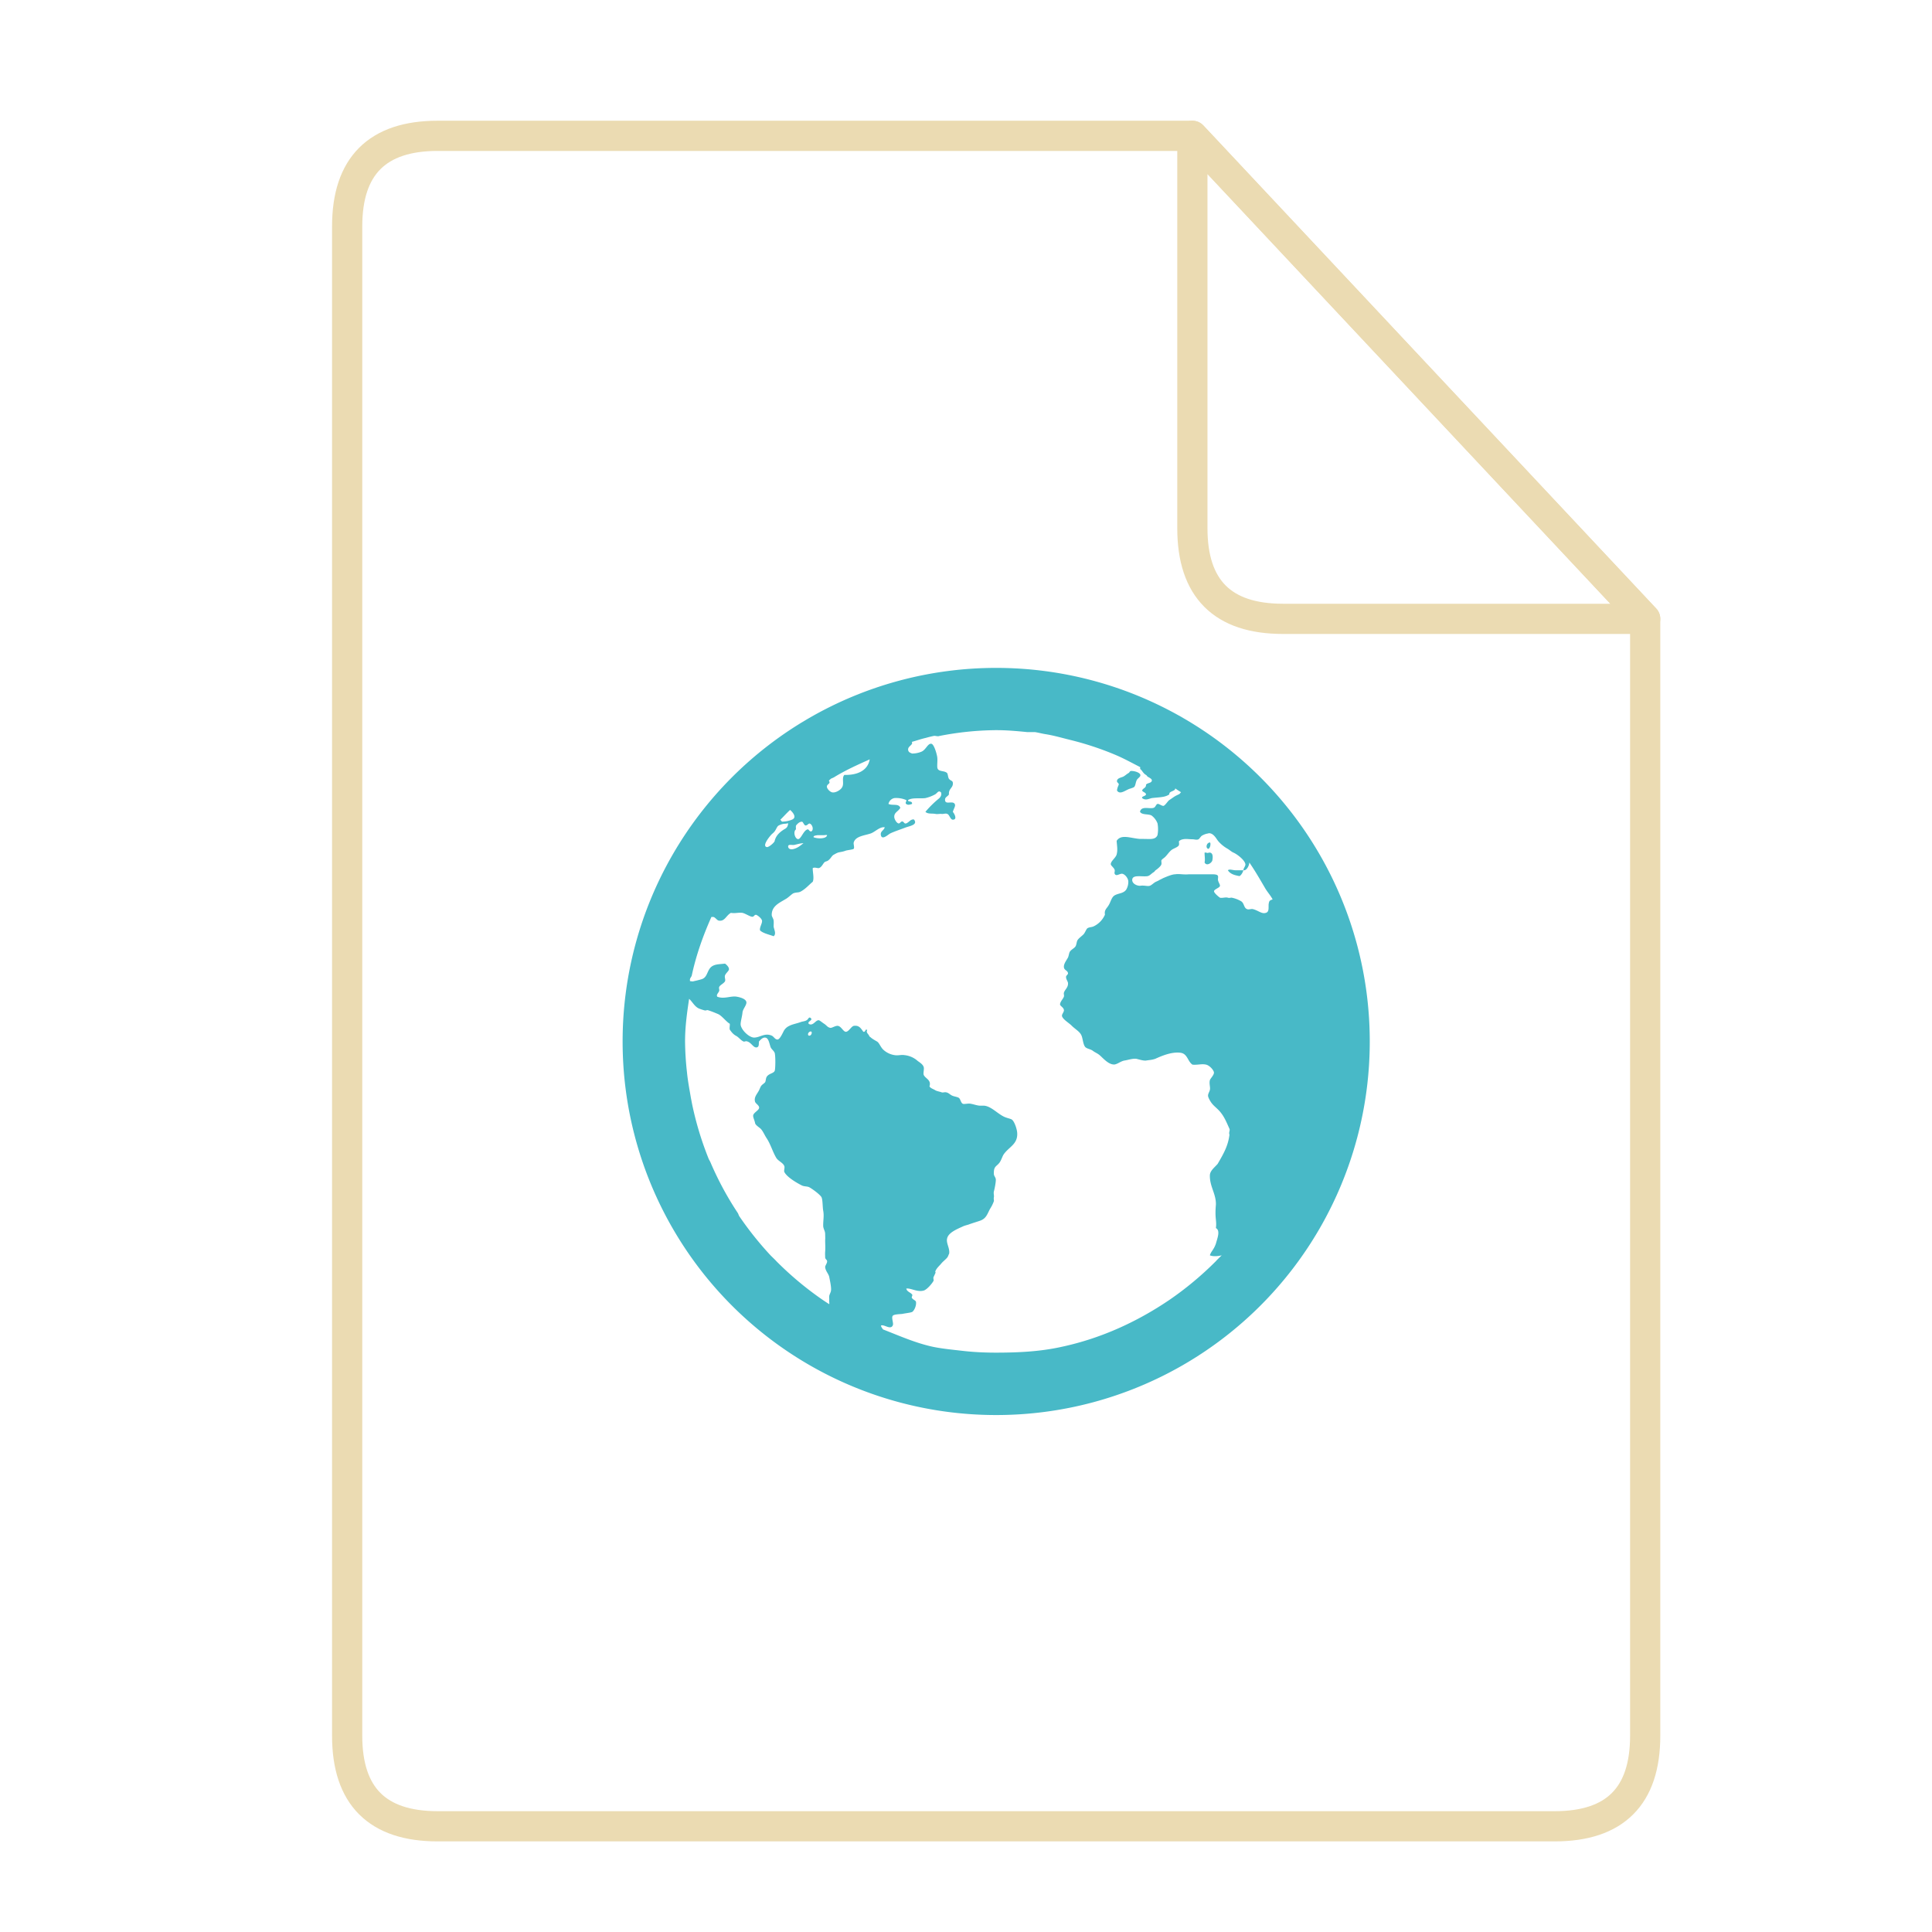 <svg xmlns="http://www.w3.org/2000/svg" height="64" width="64">
    <g fill="none" stroke="#ebdbb2" stroke-width=".768" stroke-linecap="round" stroke-linejoin="round">
        <path d="M10.454 2.638c-1.535 0-2.302.768-2.302 2.303v38.372c0 1.535.767 2.302 2.302 2.302H38.85c1.535 0 2.302-.767 2.302-2.302V14.918L29.64 2.638z" transform="matrix(1.303 0 0 1.303 .878 1.062)"/>
        <path d="M29.64 2.638l11.512 12.28h-9.21c-1.534 0-2.302-.768-2.302-2.303z" transform="matrix(1.303 0 0 1.303 .878 1.062)"/>
    </g>
    <g transform="scale(1.5 1.5) translate(11 12)" id="g2522">     <path d="M11 2.75A8.247 8.247 0 0 0 2.75 11 8.247 8.247 0 0 0 11 19.25 8.247 8.247 0 0 0 19.25 11 8.247 8.247 0 0 0 11 2.75m0 1.375c.238 0 .457.02.688.043h.171c.075.012.145.031.215.043.2.031.367.082.559.129.351.086.703.203 1.031.344.18.078.34.168.516.257v.043c.039.02.062.094.129.13.023.015.02.03.043.042.039.024.093.047.085.086-.011.055-.09.043-.128.086.004.078-.067.074-.086.129.011.035.082.043.086.086-.008.043-.102.039-.086.082.074.059.144.016.214 0 .153-.02.29-.012.387-.082-.015-.074.137-.066.13-.133.038.031.089.059.128.086-.016.016-.027.035-.043.043-.031.016-.059.027-.086.043-.039.023-.086.059-.129.086-.035.023-.097.129-.133.129-.039 0-.097-.05-.129-.043-.039.016-.039.07-.085.086-.09.031-.27-.05-.301.086.039.078.191.043.258.086a.393.393 0 0 1 .129.172.714.714 0 0 1 0 .257c-.043.11-.172.086-.301.086h-.086c-.211-.015-.418-.113-.516.043.008.114.027.2 0 .301-.02.074-.133.149-.129.215 0 .031.078.082.086.129.008.023-.012.058 0 .082.035.07.11-.012.172 0 .063.016.129.105.129.172a.34.34 0 0 1-.043.172c-.059.093-.172.082-.258.132-.07.04-.086.141-.129.211-.043.079-.105.106-.086.215a.51.51 0 0 1-.257.262c-.04.016-.098.016-.13.039-.027.02-.046.086-.085.133-.051.05-.106.086-.133.129-.02.031-.02.082-.04.129-.03.054-.093.07-.132.129-.016.027-.023.093-.04.128-.046.079-.097.145-.089.215.008.067.082.067.09.13.004.03-.047.05-.043.085 0 .05.035.086.043.129.008.102-.07.145-.09.215-.008.031.008.058 0 .086-.016.05-.082.11-.086.172 0 .039.082.066.086.129.004.039-.05.09-.043.129.016.074.16.156.215.214.078.078.18.13.215.215.031.067.035.203.086.258.043.04.12.043.172.086.05.035.078.043.132.082.082.066.207.227.344.215.067-.012.133-.07.211-.086.082-.012.176-.047.262-.04.062.013.148.044.215.04.066-.012.133-.012.21-.04.137-.062.364-.16.56-.132.152.023.152.191.26.262.118.011.204-.024.302 0 .07.015.164.113.172.172.004.058-.079.132-.09.171-.02.079.015.16 0 .215-.008.04-.043.086-.04.13 0 .034.048.124.087.171.043.055.117.11.171.172.098.113.145.23.215.387.016.035-.02.078 0 .129-.03.23-.109.386-.261.644-.07.082-.172.152-.172.258-.004.246.14.406.133.644-.028.32.023.344 0 .516.105.055.03.23 0 .344-.047.137-.106.168-.133.258.074.03.18.02.261 0-.043.043-.09.086-.128.129a7.207 7.207 0 0 1-1.032.859c-.71.48-1.5.844-2.367 1.031-.473.106-.957.13-1.46.13-.263 0-.52-.013-.774-.044-.203-.023-.406-.043-.602-.082-.39-.082-.754-.246-1.117-.387-.012-.023-.047-.058-.043-.086.07-.03.207.102.258 0 .027-.046-.035-.168 0-.214.023-.036.164-.036.215-.043.074-.016.172-.024.215-.043.043-.028.093-.13.085-.215-.003-.04-.054-.047-.085-.086-.028-.027.015-.055 0-.082-.036-.05-.118-.063-.13-.133.098-.016.243.086.387.043.067-.02.18-.148.215-.215.008-.015-.012-.058 0-.082l.04-.086c.011-.039-.009-.02 0-.043.027-.07.09-.12.132-.172.031-.039.098-.09.129-.129.031-.043.02-.046.043-.085.02-.126-.074-.235-.043-.344.031-.125.223-.203.344-.258.039-.02.093-.031.129-.043.082-.031.18-.059.257-.086.13-.047.153-.14.215-.258a.83.83 0 0 0 .086-.172c.004-.035-.008-.043 0-.086.008-.039-.011-.082 0-.129.016-.058.043-.19.043-.257 0-.055-.043-.082-.043-.13-.008-.179.063-.16.13-.257.034-.05.062-.14.085-.172.113-.168.316-.223.3-.476-.003-.082-.066-.274-.128-.301-.035-.016-.078-.024-.129-.043-.16-.059-.305-.242-.473-.258h-.086c-.066 0-.14-.031-.214-.043-.047-.012-.145.016-.172 0-.043-.02-.051-.105-.086-.129-.028-.02-.086-.027-.13-.043-.07-.023-.093-.078-.171-.082-.027 0-.059.012-.086 0-.043-.016-.09-.02-.133-.043-.047-.031-.105-.043-.129-.086.047-.148-.097-.172-.129-.258-.011-.043.016-.136 0-.171-.015-.051-.07-.09-.128-.13a.52.52 0 0 0-.301-.132c-.063-.012-.137.015-.215 0a.464.464 0 0 1-.258-.13c-.059-.066-.078-.14-.129-.171-.047-.027-.097-.055-.129-.082-.015-.016-.031-.016-.043-.043-.023-.05-.074-.07-.043-.129-.054-.031-.027.05-.086.04-.054-.075-.093-.15-.214-.13-.055.016-.11.13-.172.13-.055 0-.102-.118-.172-.13-.055-.011-.137.051-.172.043-.059-.011-.074-.047-.129-.086-.039-.023-.11-.086-.129-.082-.07 0-.121.133-.215.082-.047-.058.098-.074.043-.129-.043-.039-.054.024-.086.043-.039.028-.09.028-.133.043-.093.035-.183.047-.257.086a.259.259 0 0 0-.13.13c-.03.058-.081.167-.128.171-.059 0-.078-.062-.129-.086-.156-.066-.254.04-.387.043-.12 0-.304-.187-.3-.3.003-.071.035-.173.042-.259.008-.07.086-.152.086-.214 0-.086-.16-.121-.214-.13-.13-.023-.282.06-.43 0-.027-.046.027-.081.043-.128.008-.028-.012-.059 0-.086.015-.043.11-.082.129-.129.015-.035-.016-.086 0-.129.02-.05.082-.094.086-.129.007-.047-.047-.101-.086-.129-.114.012-.192.012-.258.043-.149.067-.11.254-.258.301a2.21 2.21 0 0 1-.172.043c-.027.012-.058 0-.086 0 0-.016-.004-.031 0-.043.004-.031.035-.055.04-.086.097-.45.25-.879.433-1.289h.043c.05.012.082.082.129.082.125.016.152-.113.258-.172.105.016.16-.012.257 0 .067.016.16.082.215.086.043 0 .043-.047.086-.043.043.016.121.082.13.129.007.063-.06.148-.044.215.067.066.211.094.3.129.063-.051.013-.14 0-.211 0-.035.005-.102 0-.133-.003-.047-.042-.086-.042-.129 0-.195.172-.265.3-.344.06-.03.126-.101.173-.129.07-.03.117-.011.171-.043.106-.058.18-.148.262-.214.035-.086-.004-.211 0-.301.035-.024.09 0 .13 0 .062-.012.093-.094.128-.129.02-.02.059-.02.086-.043.062-.047.074-.105.129-.129a.584.584 0 0 1 .086-.043c.043-.012.105-.016.172-.043.043-.012.156-.023.172-.039.023-.023-.004-.098 0-.133.035-.152.25-.16.386-.21.098-.04.196-.15.301-.133-.02.074-.101.085-.086.171.024.13.172-.023.215-.039.082-.039.234-.09.344-.132.097-.032.261-.06.172-.172-.075-.012-.106.062-.172.086-.047.015-.047-.04-.086-.043-.04 0-.047.05-.086.043-.04-.012-.082-.082-.09-.13-.012-.113.086-.128.133-.214-.035-.102-.172-.043-.262-.086a.167.167 0 0 1 .129-.129.552.552 0 0 1 .262.043c.02.02-.032.059 0 .086.035.031.082.016.129 0 .015-.078-.102-.035-.086-.086.093-.059.27-.027.383-.043a.842.842 0 0 0 .214-.082c.055-.035.075-.098.13-.043.019.055-.009.098-.04.129a2.22 2.22 0 0 0-.305.3c.055.051.133.032.215.044.036.011.098 0 .13 0 .042.011.097-.016.132 0 .055.011.07.129.129.129.094 0 .05-.11 0-.172.016-.067.066-.13.043-.172-.043-.086-.207.023-.215-.086-.008-.07.059-.078.086-.129-.012-.133.098-.14.086-.258-.008-.05-.05-.039-.086-.086-.02-.023-.023-.11-.043-.129-.07-.062-.207-.015-.215-.129-.004-.07.008-.144 0-.214s-.07-.29-.129-.301c-.078-.016-.12.129-.215.172a.528.528 0 0 1-.214.043c-.032-.016-.082-.024-.086-.086-.004-.059.062-.086.086-.13.007-.015-.004-.027 0-.042.101-.028.199-.063.3-.086.059-.016.114-.031.172-.043.043-.012.09.016.13 0a6.696 6.696 0 0 1 1.246-.129zm-2.793.645c-.043.25-.277.351-.559.343-.062.063-.007.176-.043.258-.027.07-.144.137-.214.129-.051 0-.13-.078-.13-.129 0-.059.094-.062.044-.129.004-.012.03-.027.043-.043.027-.015.058-.023.086-.043.25-.152.503-.265.773-.386m5.762.257c-.028.016-.024.032-.043.043-.055.032-.09.07-.13.086-.058.02-.12.035-.128.086-.008.043.043.047.039.086-.02.05-.031.067-.039.129.066.113.21-.027.3-.043.036-.016.063-.016.087-.043.023-.039.023-.078.043-.129.02-.058.093-.078.086-.129-.008-.05-.13-.093-.215-.086zm-7.52.86c.063.054.156.168.04.215a.579.579 0 0 1-.212.043c-.015 0-.035-.032-.043-.043.07-.067.141-.149.215-.215m.258.258c.031 0 .047.085.086.085.035 0 .062-.046.086-.043.059.016.098.13.043.172-.047.016-.055-.046-.086-.043-.094.02-.145.223-.215.215-.066-.011-.11-.164-.043-.215 0-.039-.004-.039 0-.082.02-.027.074-.09.129-.086zm-.344.043c.02 0 .035-.012.043 0-.011.074-.031.097-.09.128-.097.063-.18.133-.21.262-.012.035-.13.137-.172.129-.11-.023.058-.227.086-.258.027-.035.054-.047.085-.086.032-.039.055-.11.086-.129a.33.33 0 0 1 .172-.043zm9.324.214c.106-.011.165.106.215.172a.78.78 0 0 0 .211.172c.04.024.09.07.133.086.086.04.25.168.258.258 0 .047-.05.09-.043.129.066.015.129-.102.129-.172.125.18.234.371.344.558.05.09.125.168.171.258-.062.02-.074.028-.085.086-.016.078.027.203-.086.215-.075.016-.16-.062-.262-.086-.04-.012-.094.016-.129 0-.074-.023-.063-.125-.129-.172a.666.666 0 0 0-.215-.082c-.035 0-.047.012-.086 0-.047-.015-.133.016-.172 0-.035-.023-.12-.097-.129-.133-.015-.05.126-.082.13-.128.003-.032-.036-.079-.044-.13-.003-.027.008-.062 0-.085-.007-.035-.07-.04-.128-.04h-.517c-.12.012-.206-.015-.3 0-.07 0-.195.055-.262.083-.03.015-.043.023-.086.043-.02.015-.058.03-.085.043-.04.02-.09.074-.13.085-.054.016-.117-.015-.214 0-.07 0-.172-.046-.172-.128 0-.13.223-.063.344-.086.047-.012.074-.051.129-.086.027-.016.02-.024.043-.043.043-.028.12-.094.128-.13.008-.027-.003-.062 0-.085.008-.027.051-.047.086-.082.059-.059.102-.137.172-.172.051-.027.11-.047.13-.086.007-.043 0-.043 0-.086a.172.172 0 0 1 .089-.043c.074-.015.125 0 .215 0 .035 0 .086.02.129 0 .031-.023.05-.07.086-.086a.359.359 0 0 1 .129-.043zm.774.817h-.172c-.062 0-.137-.032-.172 0 .051.082.145.11.258.129.043-.028.066-.075.086-.13m-9.41-.773h.129c.035 0 .074-.011.086 0-.02.09-.227.078-.301.043.004-.035.043-.035.086-.043m-.301.172c-.059.043-.117.102-.215.13-.05.015-.117.015-.129-.044-.008-.07.082-.035.13-.043.062-.012.144-.039.214-.039zm8.938 0c-.043.016-.067.117 0 .13.03-.02.05-.071.042-.13-.015-.02-.027-.012-.043 0m-.085.215c0 .078.015.148 0 .215.043.086.152.016.171-.043.028-.145-.02-.188-.085-.172-.024.016-.063-.016-.086 0M4.215 10.055c.078.07.12.168.215.215a.996.996 0 0 0 .129.043c.035.011.05-.016.086 0 .074.023.156.058.214.082.086.039.18.171.258.214.004.047-.012.098 0 .13.035.05.07.097.13.132.07.035.105.098.171.129.023.012.05-.016.086 0 .094.027.137.152.215.129.05-.016.035-.082.043-.129.035-.04.078-.086.129-.086.086 0 .097.133.129.215.02.047.074.078.09.129.019.086.015.336 0 .387-.024.062-.122.058-.173.128-.027.032-.023.106-.042.13-.036.038-.063.046-.09.085-.012.02-.028.059-.04.086-.042.086-.12.153-.09.258.016.043.09.078.09.129 0 .059-.12.105-.132.172-.004.047.031.105.043.172.011.047.101.097.129.129.05.054.086.148.133.214.085.133.128.297.21.43.047.067.145.102.172.172.016.035-.011.098 0 .129.051.113.278.246.387.3.055.028.125.016.172.044.074.043.223.152.262.214.03.06.023.211.039.301.023.121-.004.215 0 .344.008.07.043.102.043.172 0 .023.004.101 0 .129 0 .086.007.172 0 .258-.004.046 0 .09 0 .129.004.043.043.05.043.085.004.04-.047.098-.043.13.011.09.07.136.09.214.011.063.05.227.039.301-.004.043-.036.086-.04.129-.003.039.004.055 0 .086-.003.031.008.058 0 .086-.046-.028-.085-.055-.132-.086a7.207 7.207 0 0 1-1.032-.86c-.039-.043-.085-.085-.128-.128a7.363 7.363 0 0 1-.688-.86c-.02-.027-.023-.058-.043-.086a6.961 6.961 0 0 1-.601-1.117c-.012-.027-.032-.055-.043-.086a7.123 7.123 0 0 1-.344-1.117c-.016-.07-.028-.14-.043-.215-.031-.184-.067-.367-.086-.559A6.628 6.628 0 0 1 4.129 11c0-.328.043-.633.09-.945m2.664.73c.066-.031.05.074 0 .086-.051.012-.051-.062 0-.086" fill="#48B9C7"/>
    </g>
</svg>
